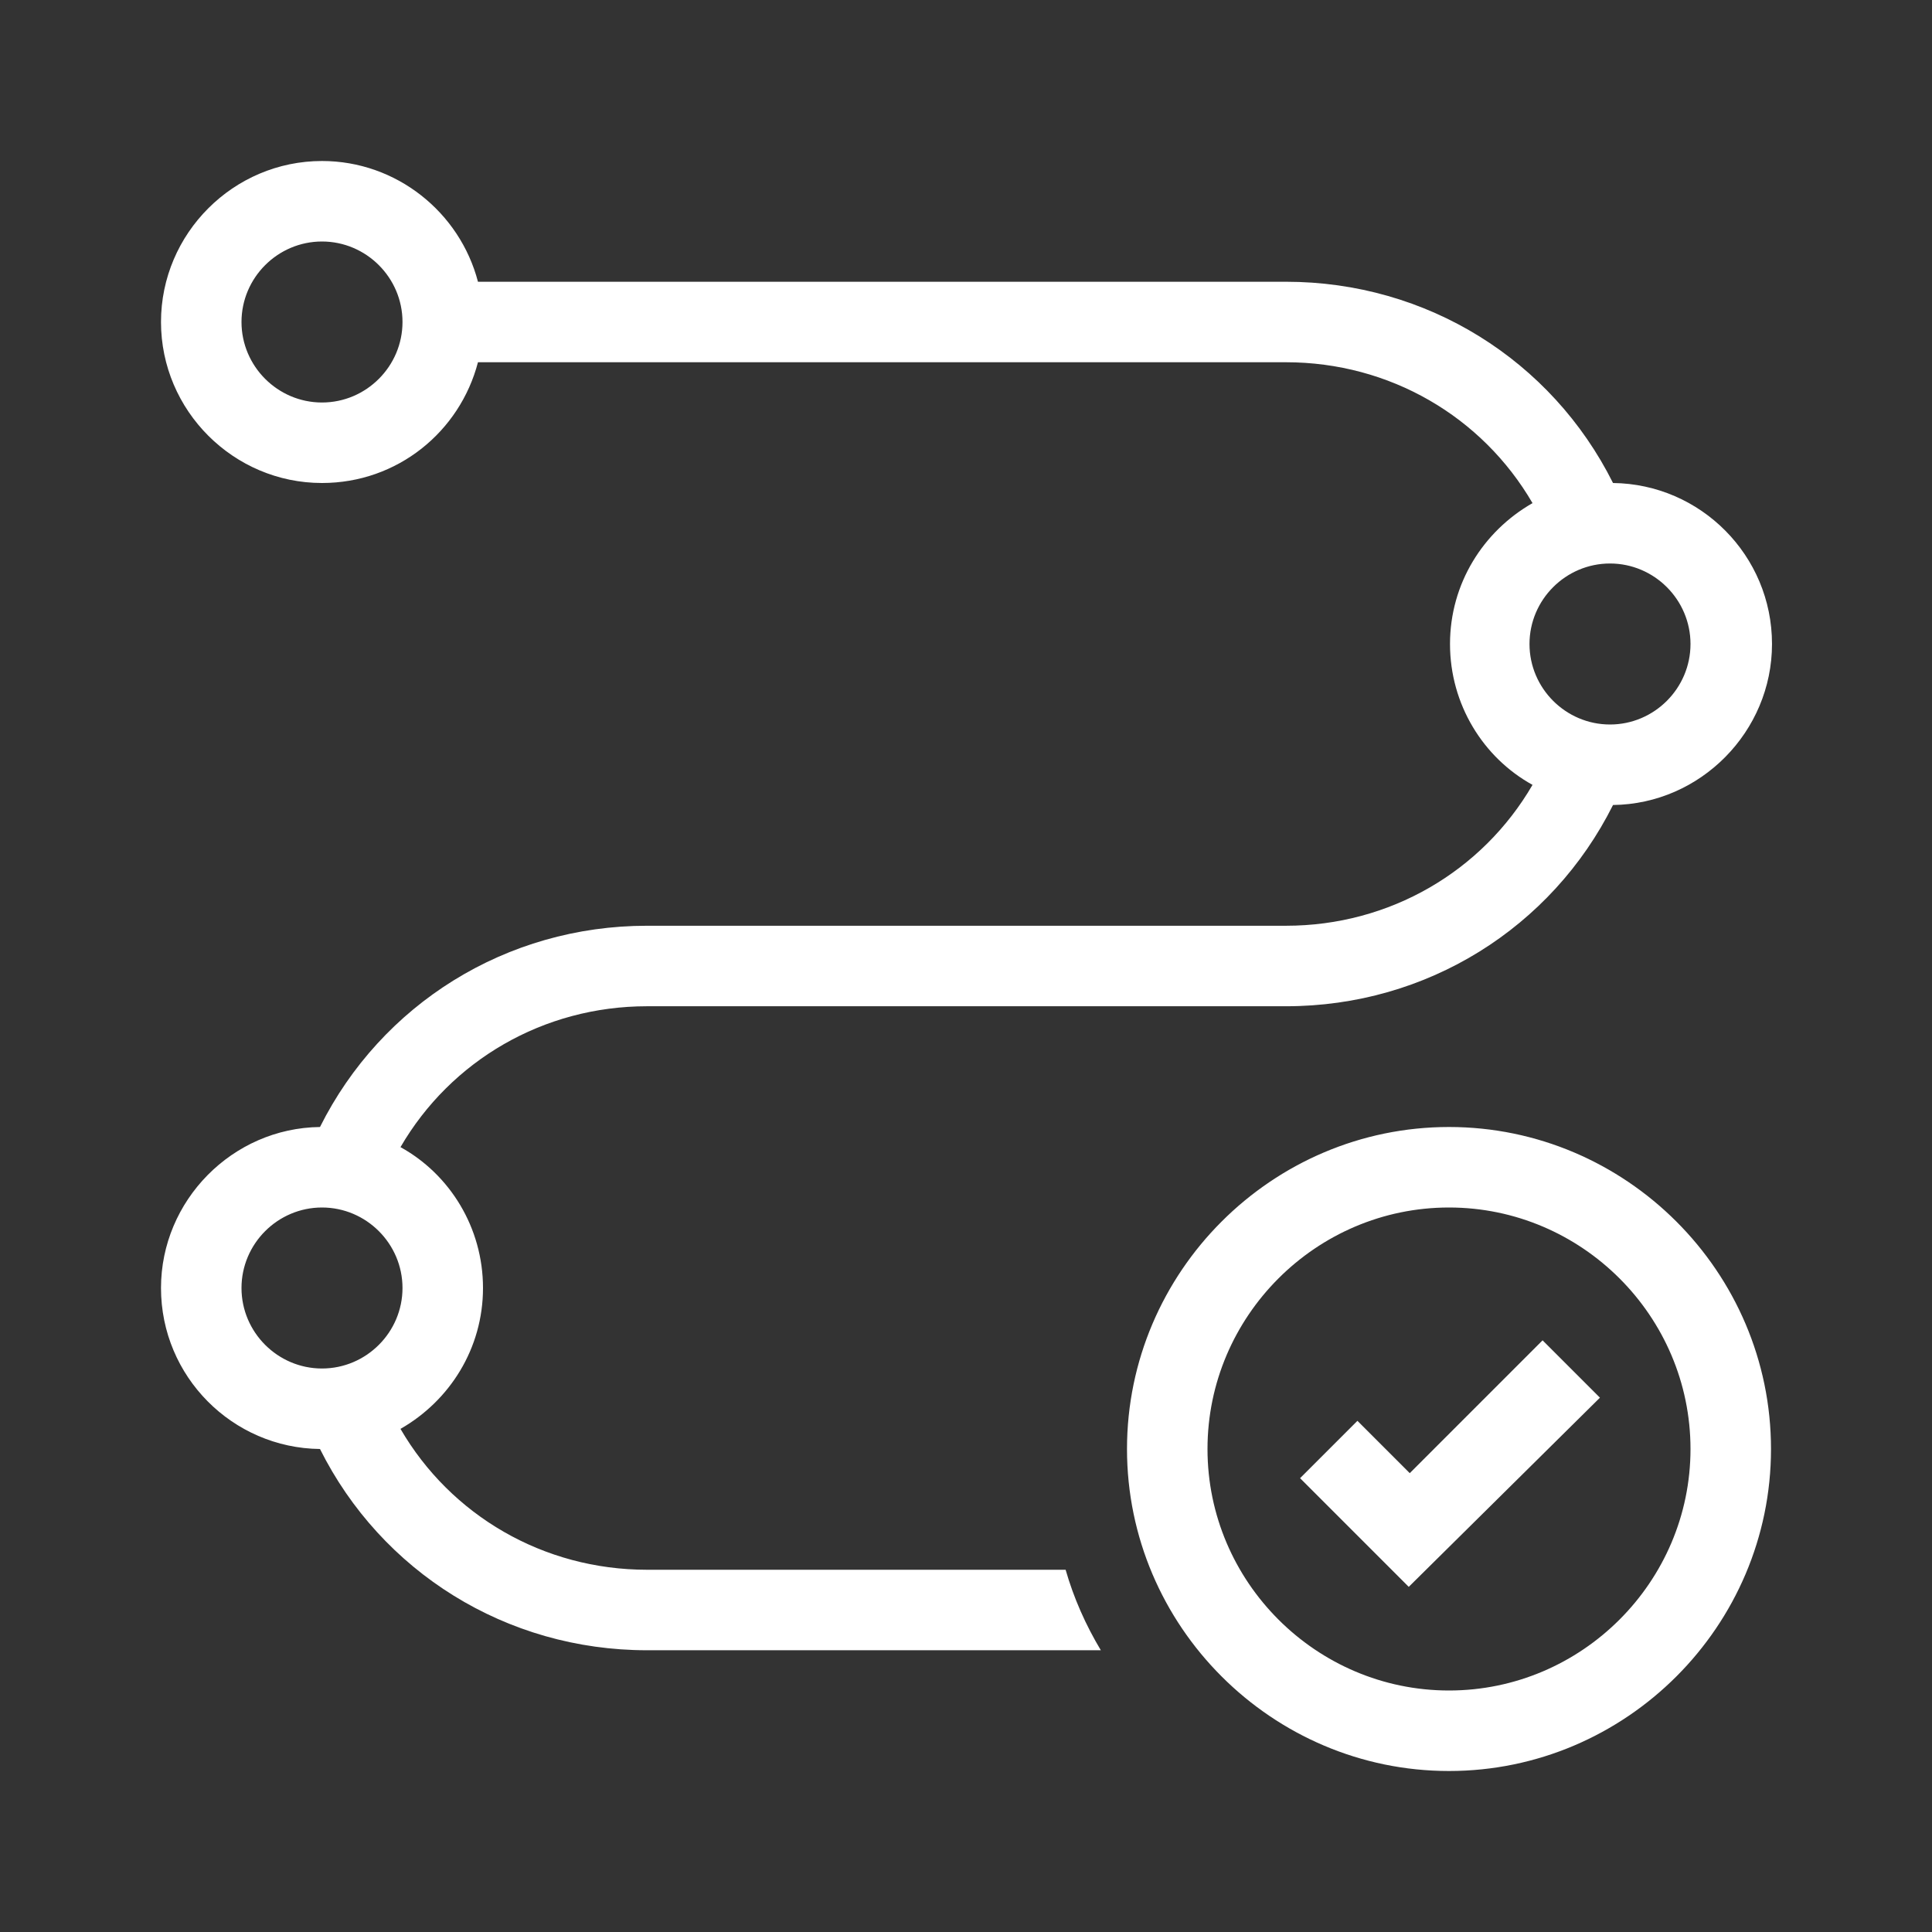 <?xml version="1.0" encoding="UTF-8"?>
<!-- Generator: Adobe Illustrator 23.0.1, SVG Export Plug-In . SVG Version: 6.00 Build 0)  -->
<svg xmlns="http://www.w3.org/2000/svg" xmlns:xlink="http://www.w3.org/1999/xlink" version="1.1" id="Icon_x5F_contour" x="0px" y="0px" viewBox="0 0 192 192" enable-background="new 0 0 192 192" xml:space="preserve">
<rect x="0" y="0" width="192" height="192" fill="#333333" stroke="none"/>
<path d="M140,157.7l-10.8-10.8l5.7-5.7l5.2,5.2l13.2-13.2l5.7,5.7L140,157.7z M176,144c0,17.6-14.4,32-32,32s-32-14.4-32-32  s14.4-32,32-32S176,126.4,176,144z M168,144c0-13.2-10.8-24-24-24s-24,10.8-24,24c0,13.2,10.8,24,24,24S168,157.2,168,144z   M109.4,164H64.3c-14,0-26.4-7.8-32.5-20c-8.7-0.1-15.8-7.2-15.8-16c0-8.7,7.1-15.9,15.8-16c6.1-12.2,18.5-20,32.5-20l63.5,0  c10.3,0,19.5-5.4,24.5-14c-4.9-2.7-8.2-8-8.2-14c0-6,3.3-11.2,8.2-14c-5-8.6-14.2-14-24.5-14H47.5c-1.8,6.9-8,12-15.5,12  c-8.8,0-16-7.2-16-16s7.2-16,16-16c7.4,0,13.7,5.1,15.5,12h80.3c14,0,26.4,7.8,32.5,20c8.7,0.1,15.8,7.2,15.8,16  c0,8.7-7.1,15.9-15.8,16c-6.1,12.2-18.5,20-32.5,20l-63.5,0c-10.3,0-19.5,5.4-24.5,14c4.9,2.7,8.2,8,8.2,14c0,6-3.3,11.2-8.2,14  c5,8.6,14.2,14,24.5,14h41.6C106.7,158.8,107.9,161.5,109.4,164z M40,32c0-4.4-3.6-8-8-8s-8,3.6-8,8s3.6,8,8,8S40,36.4,40,32z   M160,72c4.4,0,8-3.6,8-8s-3.6-8-8-8s-8,3.6-8,8S155.6,72,160,72z M40,128c0-4.4-3.6-8-8-8s-8,3.6-8,8s3.6,8,8,8S40,132.4,40,128z" style="fill: #ffffff;"/>
</svg>
